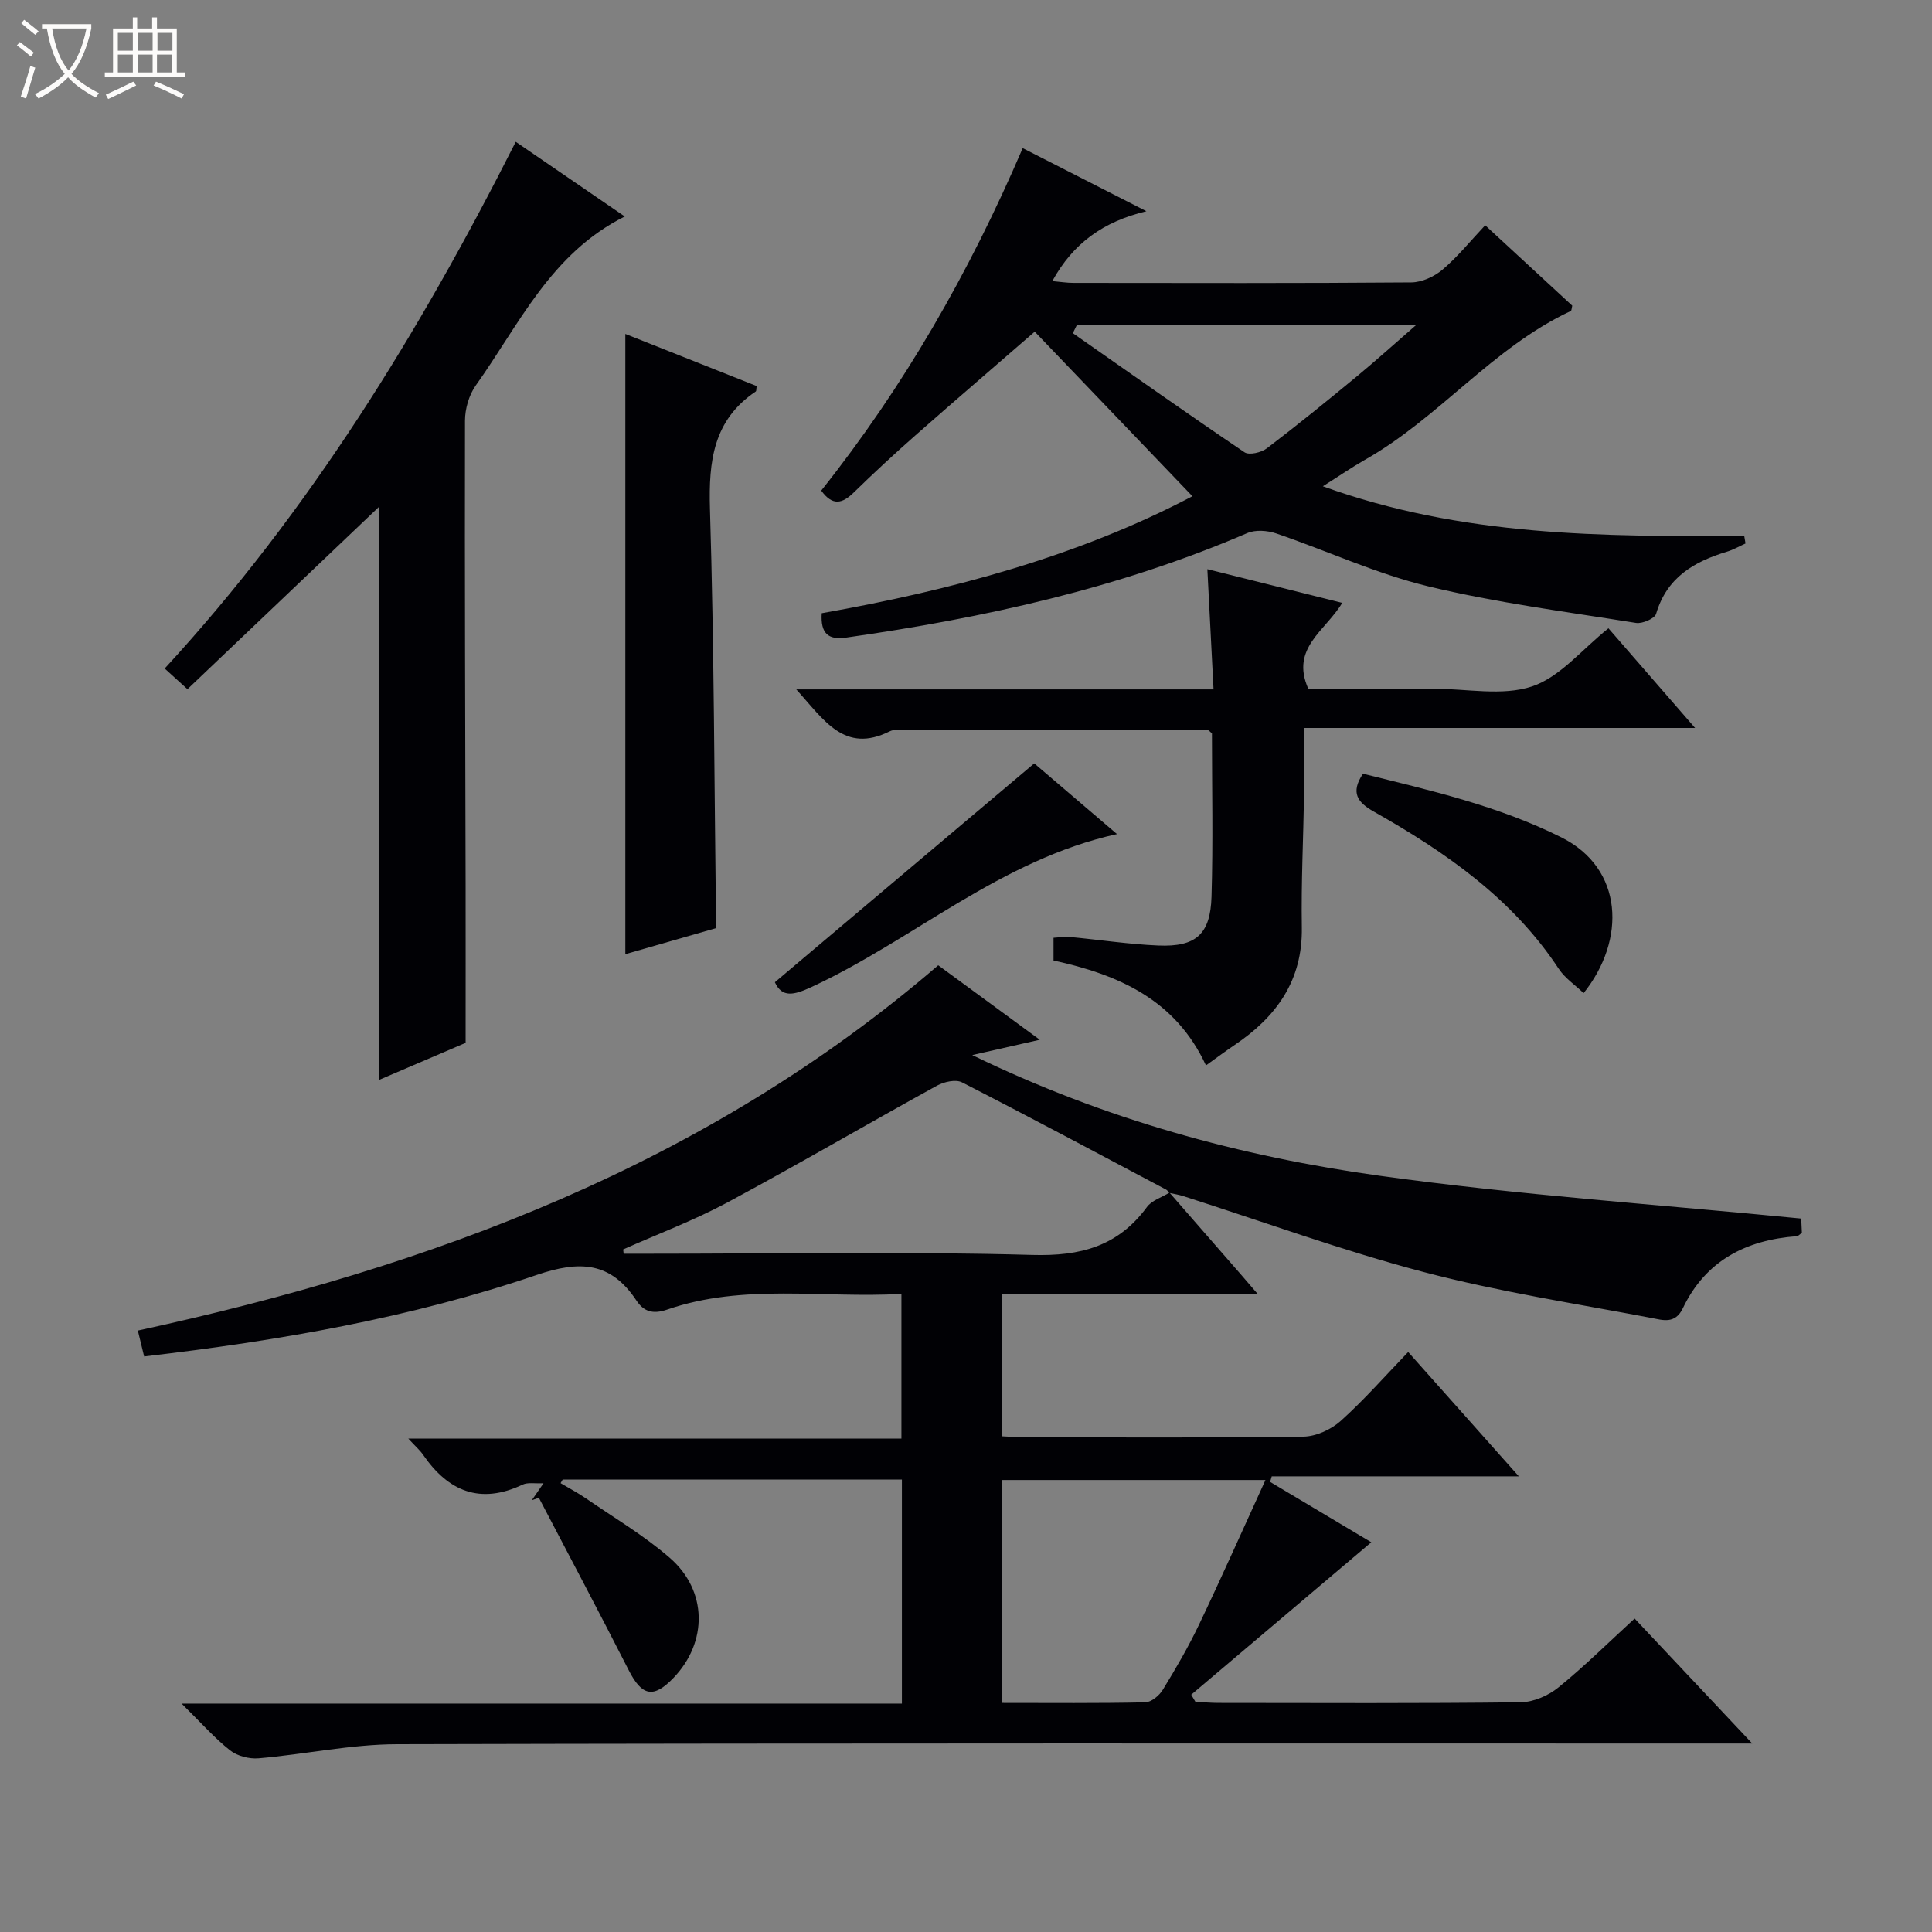 <svg enable-background="new 0 0 400 400" viewBox="0 0 400 400" xmlns="http://www.w3.org/2000/svg"><rect x="0" y="0" width="400" height="400" fill="#808080" stroke="none"/><path d="m6.4 11.7c-1-.8-1.9-1.6-2.9-2.3l.6-.7c.9.7 1.9 1.4 2.9 2.2zm-2.1 8.3c.7-2.1 1.4-4.2 2-6.4.2.1.6.3 1 .4-.7 2.3-1.3 4.4-1.9 6.4zm3-12.8c-1.1-.9-2.1-1.7-2.9-2.4l.6-.7c1 .8 2 1.5 3 2.4zm1.4-1.3v-.9h10.2v.9c-.9 4.2-2.3 7.3-4.1 9.4 1.3 1.4 3.2 2.7 5.7 4-.2.2-.4.5-.7.9-2.5-1.4-4.4-2.7-5.7-4.2-1.4 1.5-3.5 3-6.1 4.4 0 0 0 0-.1-.1-.3-.4-.5-.7-.7-.8 2.7-1.3 4.7-2.8 6.2-4.2-1.8-2.2-3-5.3-3.7-9.4zm9.2 0h-7.1c.6 3.8 1.7 6.7 3.4 8.7 1.7-2.1 2.9-4.8 3.7-8.7z" fill="#fcfbfa"/><path d="m31.6 3.6h.9v2.3h4.1v9.1h1.7v.9h-16.6v-.9h1.7v-9.1h4.1v-2.3h.9v2.3h3.1v-2.3zm-4 13.3.6.8c-1.9.9-3.8 1.9-5.8 2.8-.2-.3-.3-.6-.5-.9 2-.9 3.9-1.8 5.7-2.7zm-3.2-10.1v3.7h3.1v-3.7zm0 4.5v3.7h3.1v-3.7zm4.1-4.5v3.7h3.1v-3.7zm0 4.5v3.7h3.1v-3.7zm9.1 9.1c-2.1-1.1-4.1-2-5.8-2.7l.5-.8c2.2.9 4.1 1.8 5.8 2.6zm-1.9-13.6h-3.1v3.7h3.1zm-3.2 4.5v3.7h3.1v-3.7z" fill="#fcfbfa"/><g fill="#010105"><path d="m242.13 246.92c4.97 5.7 9.95 11.4 14.92 17.1.93 1.07 1.85 2.14 3.32 3.86-18.08 0-35.33 0-52.93 0v29.49c1.67.07 3.29.21 4.92.21 19.17.01 38.33.13 57.5-.14 2.62-.04 5.73-1.47 7.72-3.25 4.82-4.32 9.11-9.22 13.97-14.27 7.71 8.66 14.98 16.83 22.91 25.74-17.58 0-34.37 0-51.16 0-.11.38-.23.77-.34 1.15 7.15 4.26 14.29 8.53 20.95 12.5-12.46 10.55-24.87 21.05-37.28 31.56.29.49.58.98.87 1.47 1.61.08 3.21.23 4.82.23 20.83.02 41.67.12 62.5-.13 2.65-.03 5.74-1.37 7.84-3.08 5.41-4.39 10.38-9.32 15.77-14.26 7.95 8.45 15.73 16.71 24.36 25.88-3.23 0-5.16 0-7.09 0-91.16 0-182.33-.09-273.49.14-9.55.02-19.09 2.1-28.66 2.92-1.94.17-4.42-.46-5.92-1.65-3.22-2.54-5.97-5.68-10.03-9.68h149.13c0-15.85 0-30.95 0-46.39-23.47 0-46.85 0-70.23 0-.15.25-.29.5-.44.75 1.73 1.03 3.52 1.97 5.17 3.1 5.88 4.05 12.1 7.72 17.46 12.38 7.83 6.81 7.83 17.48.74 24.85-4.16 4.32-6.54 3.75-9.27-1.62-6.08-11.96-12.38-23.79-18.59-35.68-.49.17-.97.33-1.46.5.71-1.02 1.41-2.04 2.42-3.51-1.8.09-3.25-.22-4.31.28-8.79 4.17-15.39 1.42-20.62-6.17-.64-.94-1.54-1.7-3.07-3.36h102.1c0-10.26 0-19.79 0-29.95-16.29.94-32.67-2.23-48.51 3.25-2.99 1.03-4.86.37-6.34-1.86-5.34-8.05-11.72-8.36-20.65-5.32-26.15 8.91-53.31 13.62-81.29 16.88-.41-1.69-.82-3.37-1.3-5.36 60.77-13.17 117.63-34.25 165.71-75.63 6.74 4.95 13.48 9.88 21.02 15.42-4.88 1.11-8.81 2-13.98 3.17 27.45 13.34 55.55 20.99 84.43 25 28.74 3.99 57.76 5.95 87.2 8.85.01.3.08 1.7.14 2.95-.51.36-.76.68-1.03.7-10.54.77-18.93 5.08-23.62 14.93-1.59 3.33-4.17 2.44-6.38 2.02-15.81-3-31.78-5.45-47.31-9.54-16.81-4.42-33.2-10.43-49.77-15.72-.92-.29-1.89-.44-2.85-.65-.22-.23-.4-.54-.67-.69-14.06-7.45-28.08-14.95-42.25-22.2-1.3-.67-3.74-.12-5.19.68-14.54 8.01-28.87 16.39-43.49 24.24-6.9 3.7-14.3 6.47-21.48 9.67.03.3.06.59.1.89h5.25c26.46 0 52.93-.49 79.37.25 9.99.28 17.72-1.78 23.7-9.89.98-1.39 3.08-2.02 4.69-3.01zm19.87 59.5c-19.31 0-37.03 0-54.6 0v46.15c10.12 0 19.92.1 29.71-.12 1.26-.03 2.92-1.41 3.65-2.62 2.69-4.39 5.29-8.86 7.5-13.5 4.63-9.69 8.98-19.5 13.74-29.91z"/><path d="m273.88 100.68c28.83 10.43 58.02 10.44 87.24 10.26.09.53.18 1.05.27 1.58-1.28.58-2.51 1.3-3.85 1.7-6.85 2.07-12.46 5.36-14.66 12.86-.29.99-2.85 2.1-4.16 1.89-14.4-2.31-28.92-4.17-43.07-7.59-10.73-2.6-20.92-7.36-31.43-10.94-1.82-.62-4.29-.8-5.99-.07-26.6 11.45-54.56 17.58-83.08 21.64-3.66.52-5.29-.84-5.02-5.05 26.86-4.76 53.15-11.8 76.75-24.22-11.56-12.07-22.99-23.99-32.65-34.07-7.62 6.62-16.19 13.97-24.66 21.43-4.37 3.85-8.65 7.81-12.82 11.88-2.35 2.29-4.37 2.84-6.72-.41 17.07-21.46 30.66-45.14 41.71-70.9 8.4 4.29 16.47 8.4 25.61 13.06-8.95 2.16-15.17 6.62-19.48 14.47 1.62.14 2.99.37 4.36.37 23.33.02 46.66.09 69.98-.1 2.19-.02 4.76-1.21 6.47-2.66 3.13-2.66 5.75-5.92 8.81-9.17 6.41 5.92 12.26 11.32 18.03 16.65-.14.53-.13 1.02-.31 1.1-16.19 7.57-27.3 22.17-42.7 30.86-2.68 1.53-5.25 3.3-8.63 5.43zm-50.9-33.44c-.29.58-.58 1.16-.86 1.74 11.82 8.26 23.59 16.59 35.54 24.66.96.65 3.48.06 4.62-.81 6.35-4.83 12.55-9.88 18.71-14.96 3.9-3.22 7.65-6.62 12.28-10.64-24.26.01-47.28.01-70.29.01z"/><path d="m38.81 142.69c-2.02-1.84-3.22-2.93-4.71-4.28 29.98-32.59 52.67-69.46 72.68-109.05 7.5 5.14 14.69 10.06 22.57 15.46-15.33 7.65-21.85 22.37-30.83 34.96-1.42 1.99-2.24 4.85-2.25 7.32-.07 32.16.06 64.32.13 96.47.02 10.46 0 20.92 0 32.34-4.94 2.12-11.3 4.84-17.94 7.68 0-39.98 0-79.46 0-118.65-12.99 12.37-26.16 24.91-39.65 37.75z"/><path d="m251.25 142.73c-.45-8.73-.85-16.49-1.28-24.89 9.43 2.36 18.45 4.62 27.92 6.98-3.45 5.79-10.77 9.34-7.03 17.77h24.98 1c6.83 0 14.19 1.57 20.34-.47 5.81-1.94 10.36-7.68 15.83-12.04 5.57 6.41 11.42 13.15 17.94 20.64-27.32 0-53.8 0-80.94 0 0 4.83.06 9.09-.01 13.36-.15 9.31-.62 18.63-.47 27.93.18 11.01-5.27 18.51-13.91 24.34-1.9 1.28-3.74 2.66-5.94 4.23-6.32-13.64-18.09-18.78-31.56-21.72 0-1.51 0-2.95 0-4.7 1.13-.07 2.25-.28 3.35-.17 6.12.57 12.22 1.51 18.35 1.77 7.76.33 10.78-2.31 11.01-10.09.34-11.3.09-22.62.09-33.84-.38-.3-.64-.67-.89-.67-20.95-.05-41.9-.07-62.85-.08-.99 0-2.12-.09-2.96.33-9.39 4.68-13.58-2.3-19.36-8.68z"/><path d="m129.47 197.55c0-43.05 0-85.42 0-128.41 8.99 3.57 18.11 7.18 27.19 10.79-.09.58-.03 1.02-.2 1.13-8.79 5.92-9.76 14.43-9.47 24.29.87 28.74.9 57.5 1.27 86.81-5.87 1.68-12.19 3.49-18.79 5.39z"/><path d="m327.87 205.61c-1.77-1.69-3.87-3.09-5.15-5.03-9.62-14.59-23.47-24.17-38.31-32.56-3.3-1.87-4.87-3.87-2.22-7.83 13.87 3.44 28 6.64 41.09 13.19 12.87 6.44 13.42 21.2 4.59 32.23z"/><path d="m214.13 158.05c5.1 4.36 10.87 9.29 17.13 14.64-24.13 5.32-42 21.8-63.25 31.66-3.62 1.68-6.08 2.28-7.58-.99 17.8-15.02 35.42-29.89 53.7-45.31z"/></g></svg>